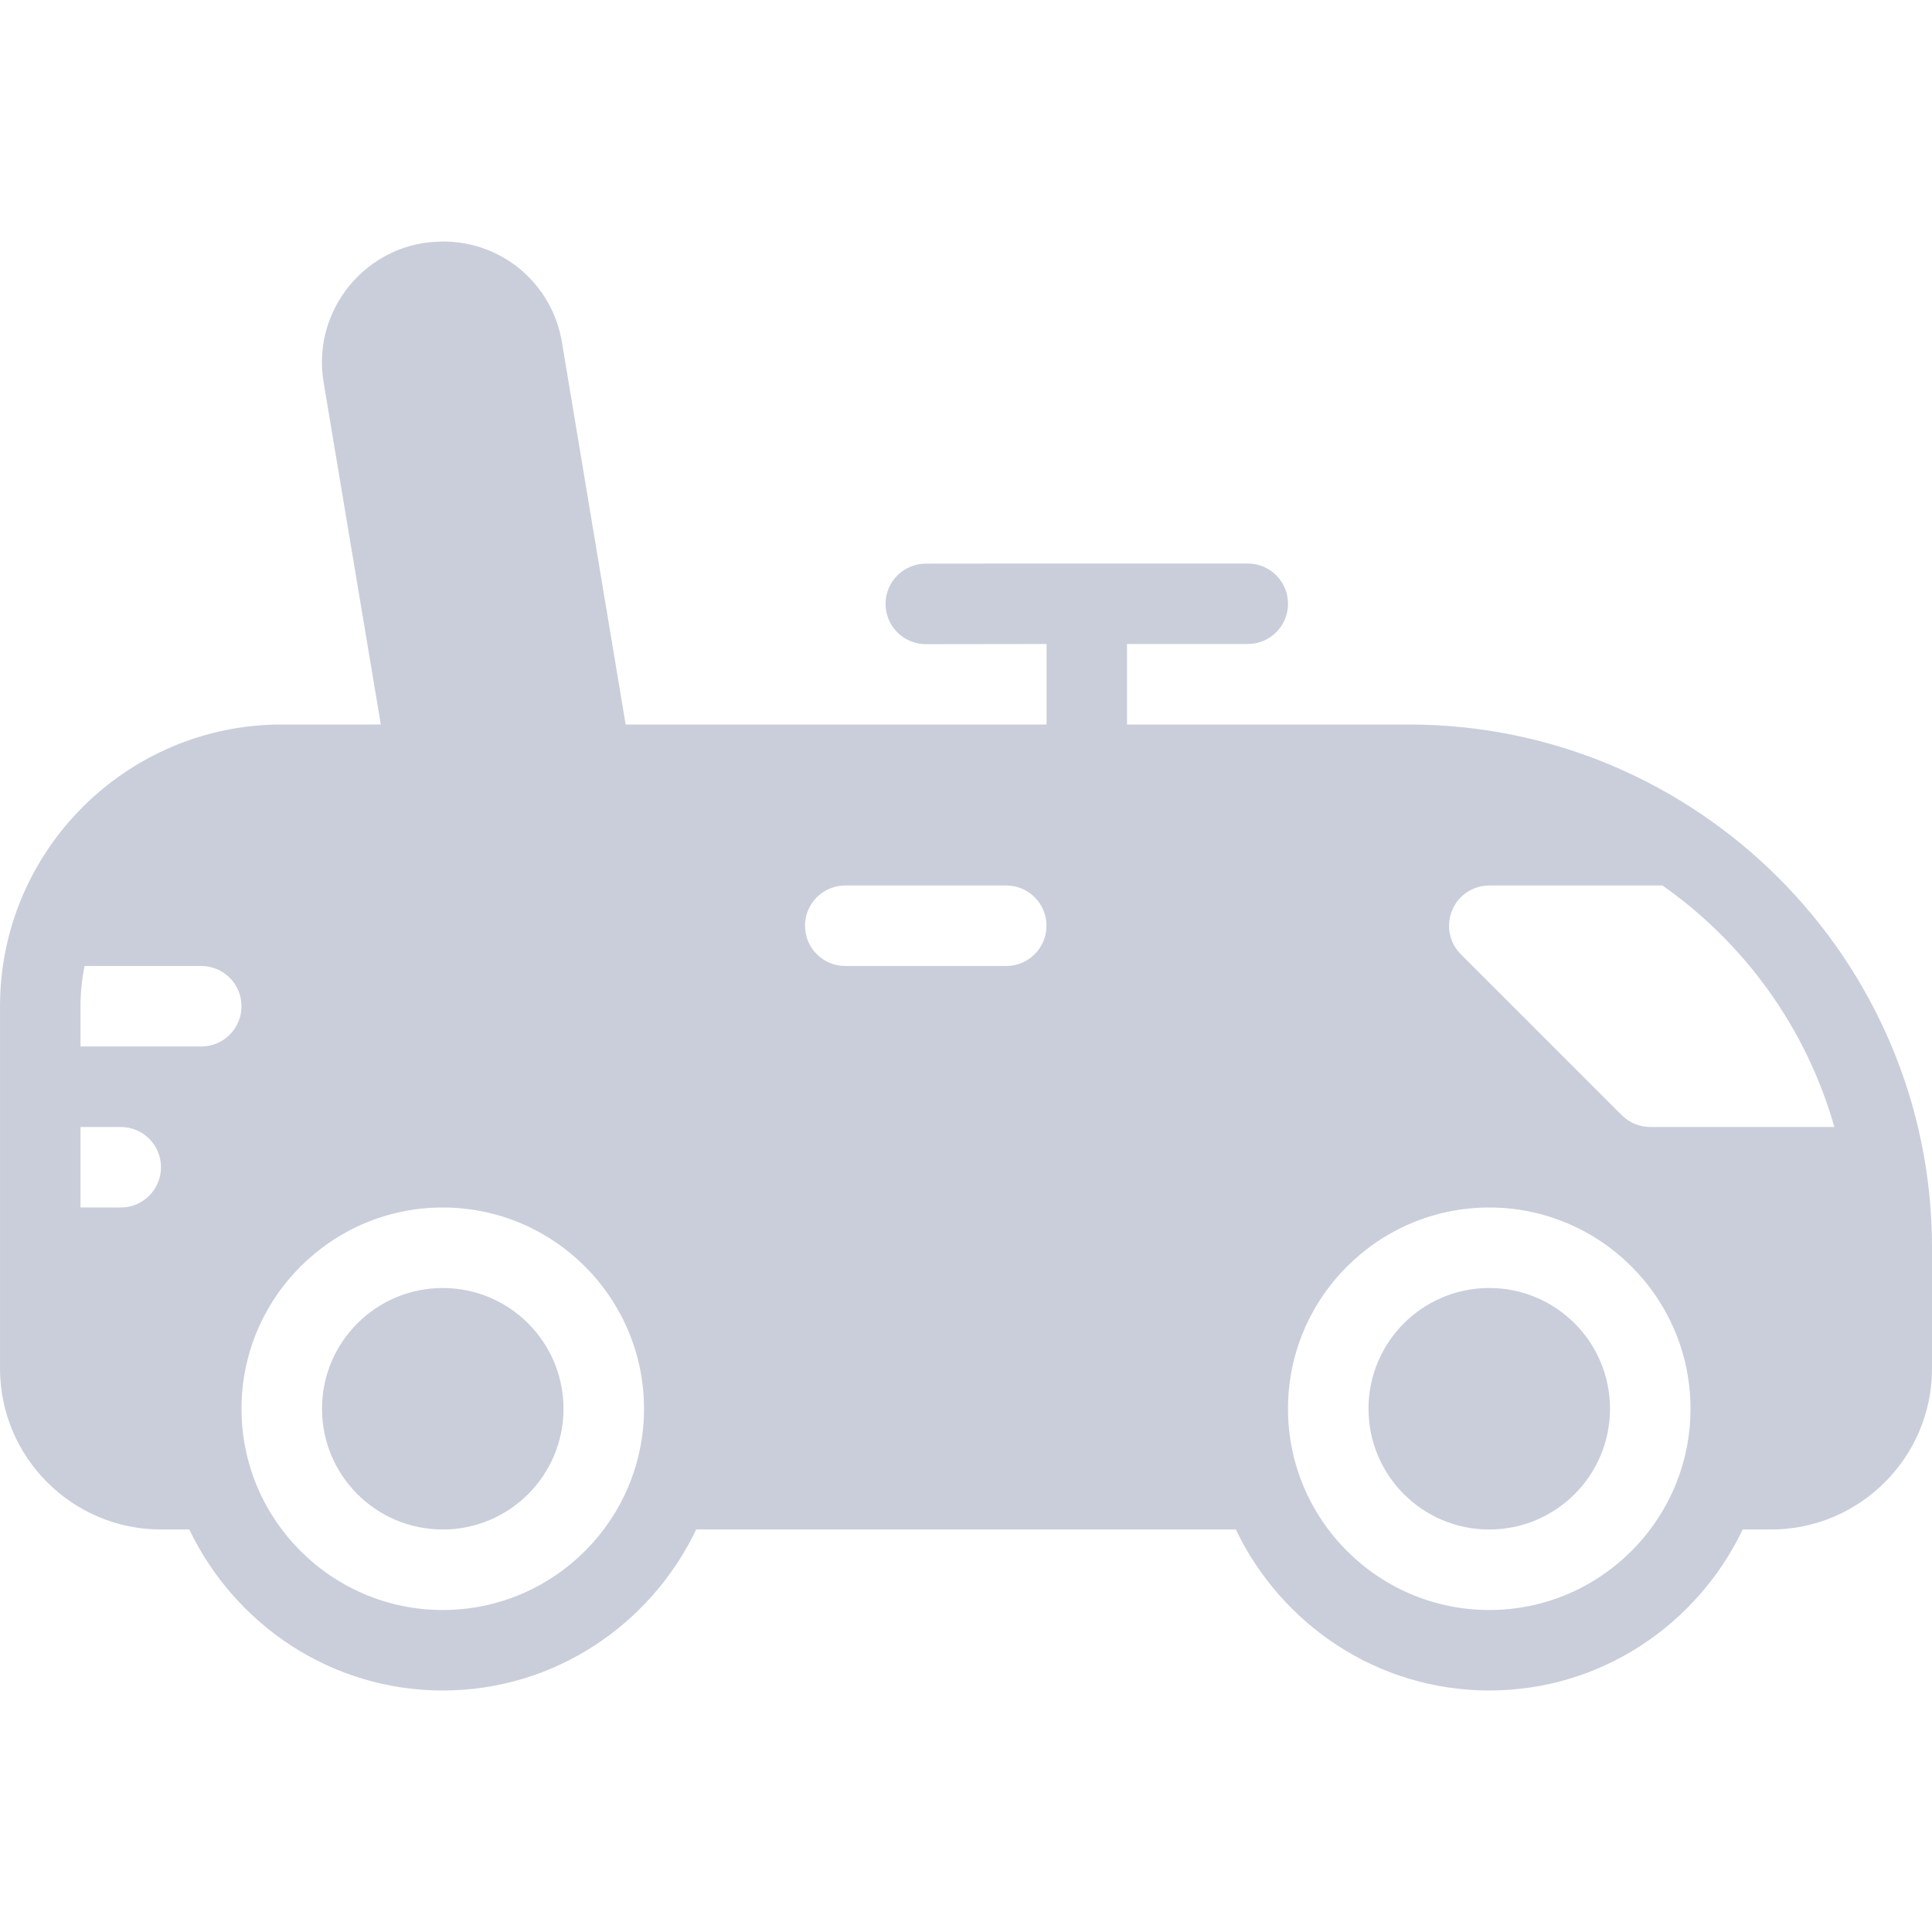 <svg width="15"
     height="15"
     viewBox="0 0 172 172"
     x="0px" y="0px"
     style=" fill:#000000;"
     xmlns="http://www.w3.org/2000/svg">
    <path fill="#CACEDB" d="M39.445,21.5c-0.528,0.021 -1.193,0.042 -1.792,0.14c-5.847,0.976 -9.823,6.53 -8.846,12.374l5.095,30.486h-8.818c-13.829,0 -25.083,11.254 -25.083,25.083v32.25c0,7.905 6.428,14.333 14.333,14.333h2.52c4.042,8.443 12.596,14.333 22.564,14.333c9.968,0 18.522,-5.89 22.564,-14.333h48.039c4.042,8.443 12.596,14.333 22.564,14.333c9.967,0 18.522,-5.89 22.564,-14.333h2.52c7.905,0 14.333,-6.428 14.333,-14.333v-10.75c0,-25.685 -20.898,-46.583 -46.583,-46.583h-25.083v-7.167h10.75c1.981,0 3.583,-1.606 3.583,-3.583c0,-1.981 -1.606,-3.583 -3.583,-3.583h-14.319h-0.014h-0.014l-14.319,0.014c-1.981,0 -3.583,1.606 -3.583,3.583c0,1.981 1.606,3.583 3.583,3.583l10.75,-0.014v7.167h-37.471l-5.669,-34.014c-0.864,-5.214 -5.305,-8.986 -10.582,-8.986zM75.25,78.833h14.333c1.981,0 3.583,1.603 3.583,3.583c0,1.981 -1.603,3.583 -3.583,3.583h-14.333c-1.981,0 -3.583,-1.603 -3.583,-3.583c0,-1.981 1.603,-3.583 3.583,-3.583zM132.583,78.833h15.425c7.315,5.14 12.796,12.693 15.299,21.5h-16.391c-0.952,0 -1.862,-0.378 -2.534,-1.05l-14.333,-14.333c-1.025,-1.025 -1.326,-2.565 -0.77,-3.905c0.553,-1.34 1.855,-2.212 3.303,-2.212zM7.531,86h10.386c1.981,0 3.583,1.603 3.583,3.583c0,1.981 -1.603,3.583 -3.583,3.583h-10.75v-3.583c0,-1.227 0.128,-2.425 0.364,-3.583zM7.167,100.333h3.583c1.981,0 3.583,1.603 3.583,3.583c0,1.981 -1.603,3.583 -3.583,3.583h-3.583zM39.417,107.5c9.879,0 17.917,8.038 17.917,17.917c0,9.879 -8.038,17.917 -17.917,17.917c-9.879,0 -17.917,-8.038 -17.917,-17.917c0,-9.879 8.038,-17.917 17.917,-17.917zM132.583,107.5c9.879,0 17.917,8.038 17.917,17.917c0,9.879 -8.038,17.917 -17.917,17.917c-9.879,0 -17.917,-8.038 -17.917,-17.917c0,-9.879 8.038,-17.917 17.917,-17.917zM39.417,114.667c-5.937,0 -10.75,4.813 -10.75,10.75c0,5.937 4.813,10.75 10.75,10.75c5.937,0 10.75,-4.813 10.75,-10.75c0,-5.937 -4.813,-10.75 -10.75,-10.75zM132.583,114.667c-5.937,0 -10.75,4.813 -10.75,10.75c0,5.937 4.813,10.75 10.75,10.75c5.937,0 10.75,-4.813 10.75,-10.75c0,-5.937 -4.813,-10.75 -10.75,-10.75z"></path>
</svg>